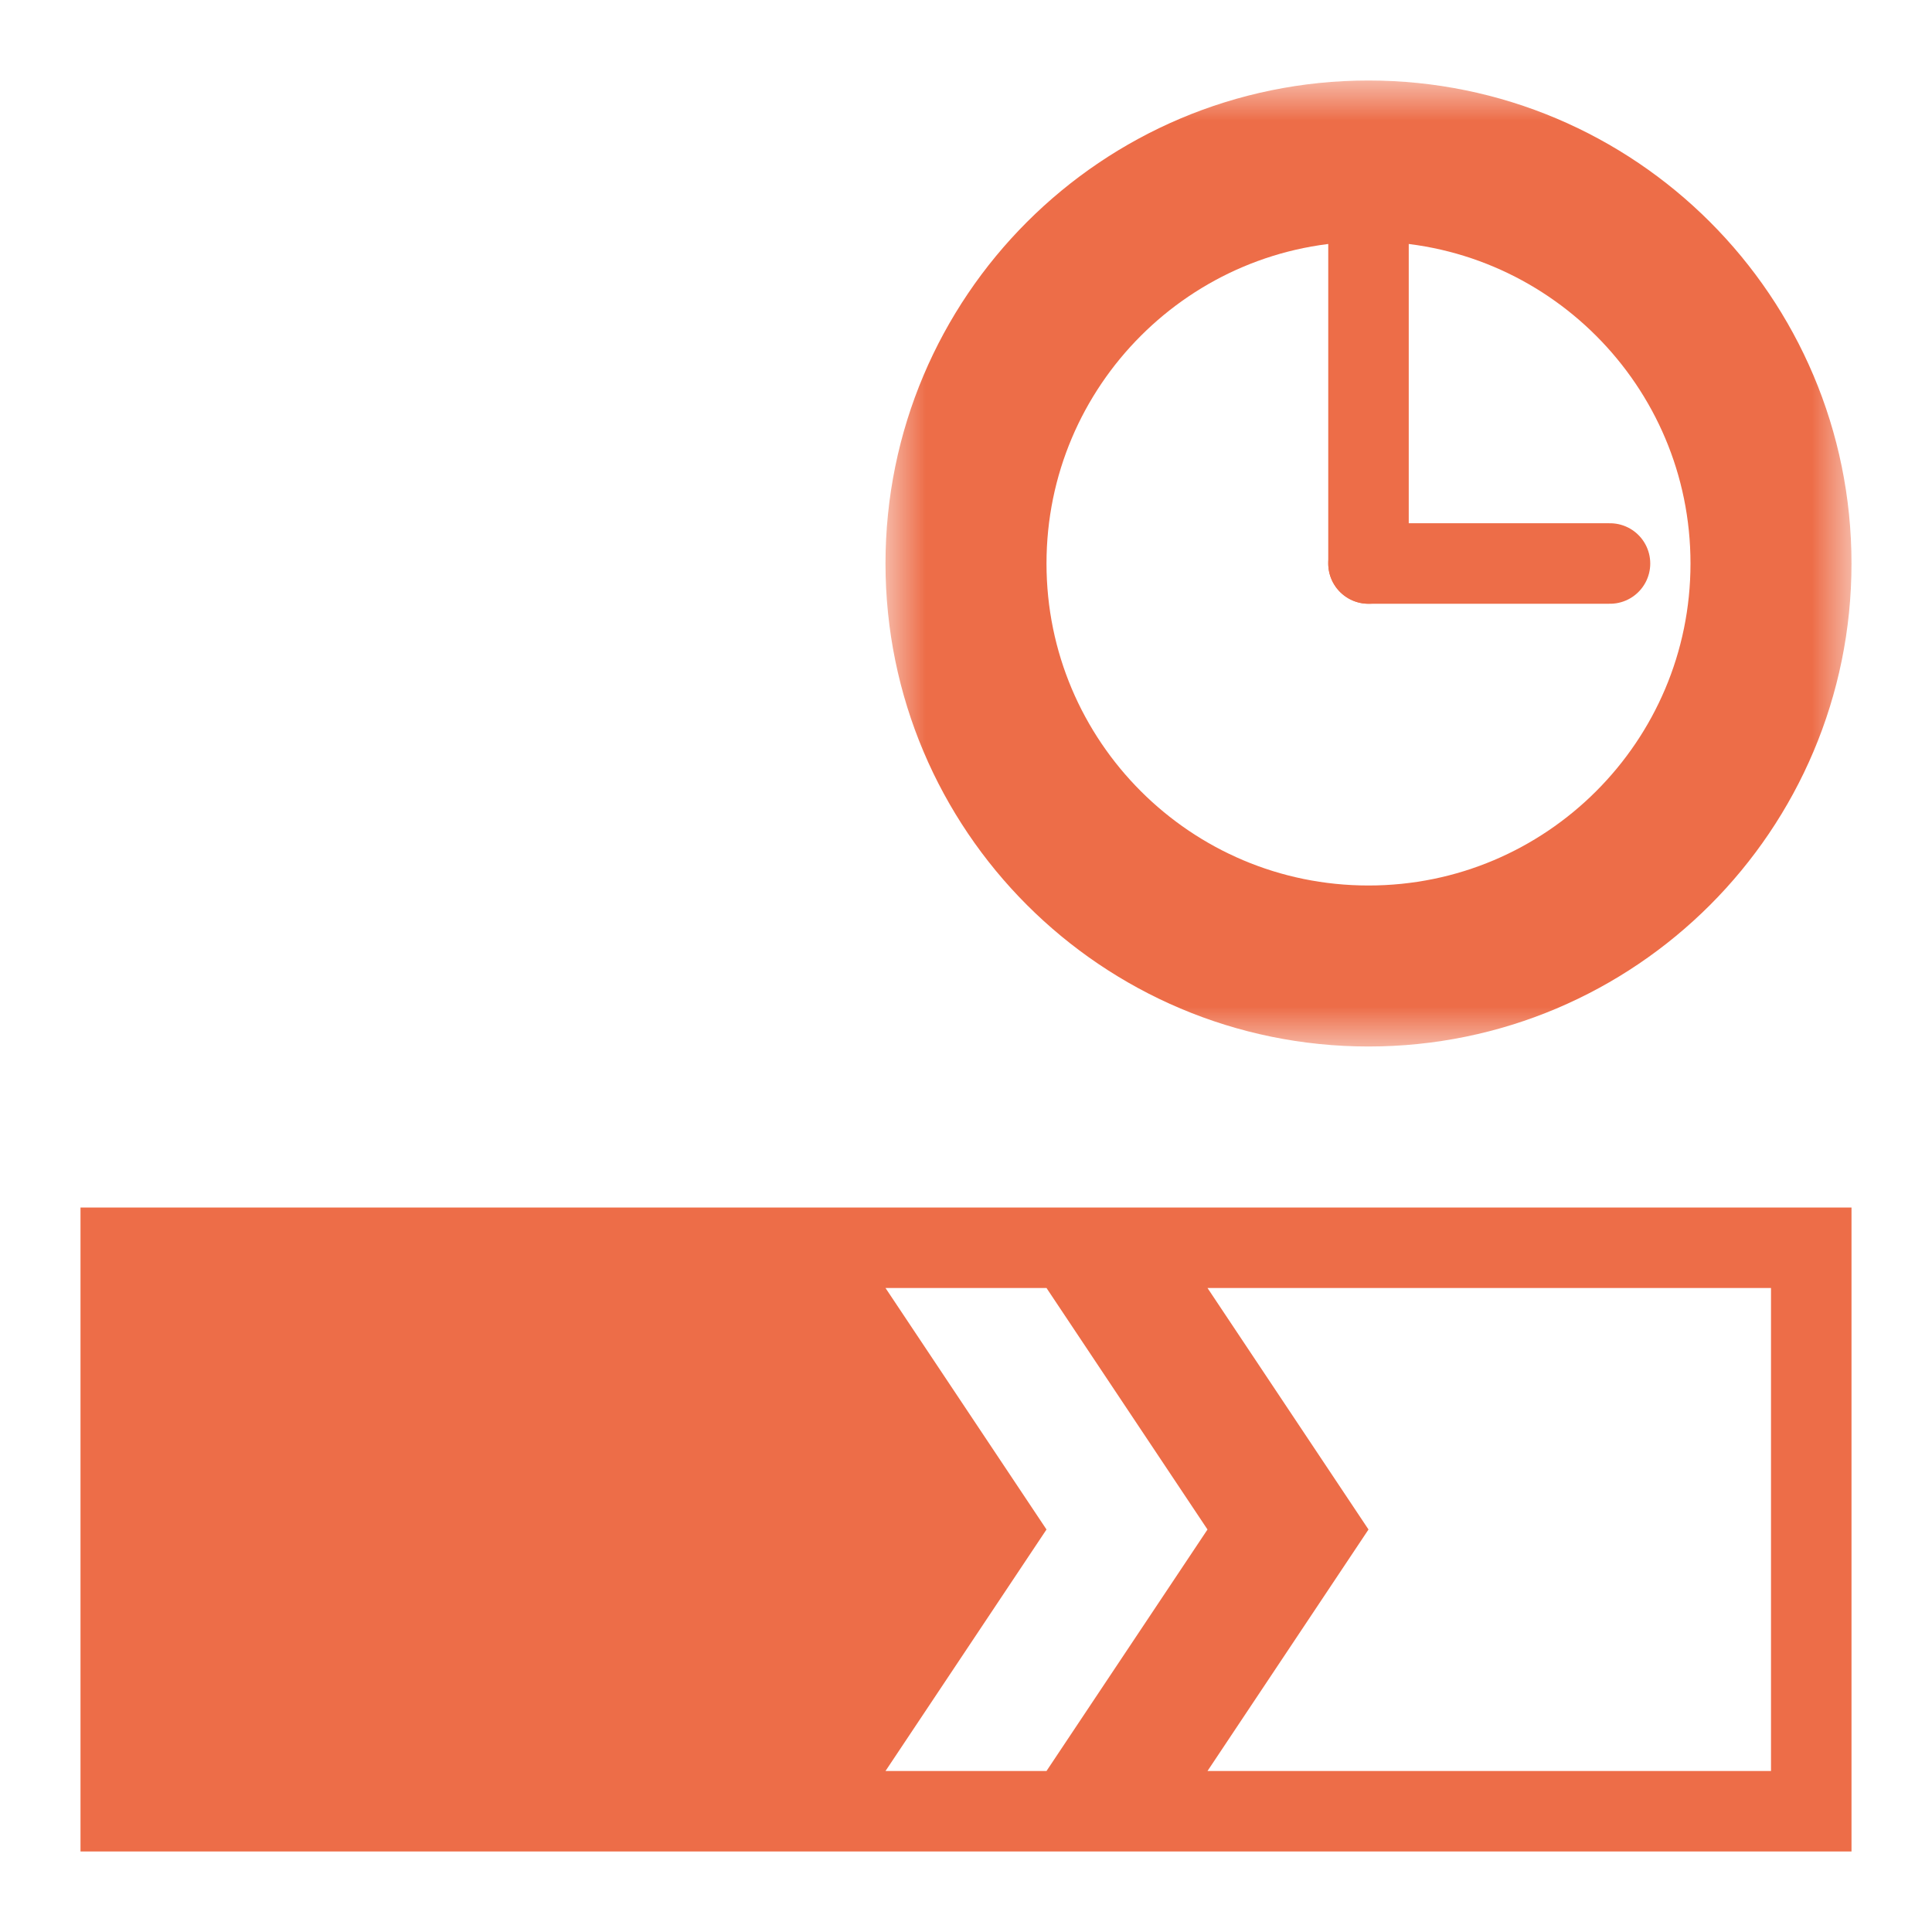 <svg clip-rule="evenodd" stroke-linecap="round" stroke-linejoin="round" stroke-miterlimit="10" viewBox="0 0 24 24" xmlns="http://www.w3.org/2000/svg" xmlns:xlink="http://www.w3.org/1999/xlink"><defs><path id="a" d="m12 7c0-2.761 2.239-5 5-5s5 2.239 5 5-2.239 5-5 5-5-2.239-5-5z"/><mask id="b" height="12" maskUnits="userSpaceOnUse" width="12" x="11" y="1"><path clip-rule="evenodd" d="m11 1h12v12h-12z" fill="#fff"/><use clip-rule="evenodd" fill-rule="evenodd" xlink:href="#a"/></mask></defs><path d="m1 15v8h22v-8zm10 1h2l2 3-2 3h-2l2-3zm4 0h7v6h-7l2-3z" fill="#ed6d48"/><g fill="none" stroke="#ed6d48" stroke-linejoin="round"><use mask="url(#b)" stroke-linecap="butt" stroke-width="2" xlink:href="#a"/><path d="m17 7v-4" stroke-linecap="round"/><path d="m20 7h-3" stroke-linecap="round"/></g><path d="m5 3h2v8h-2z" fill="#ed6d48" opacity="0"/><path d="m2 6h8v2h-8z" fill="#ed6d48" opacity="0"/></svg>